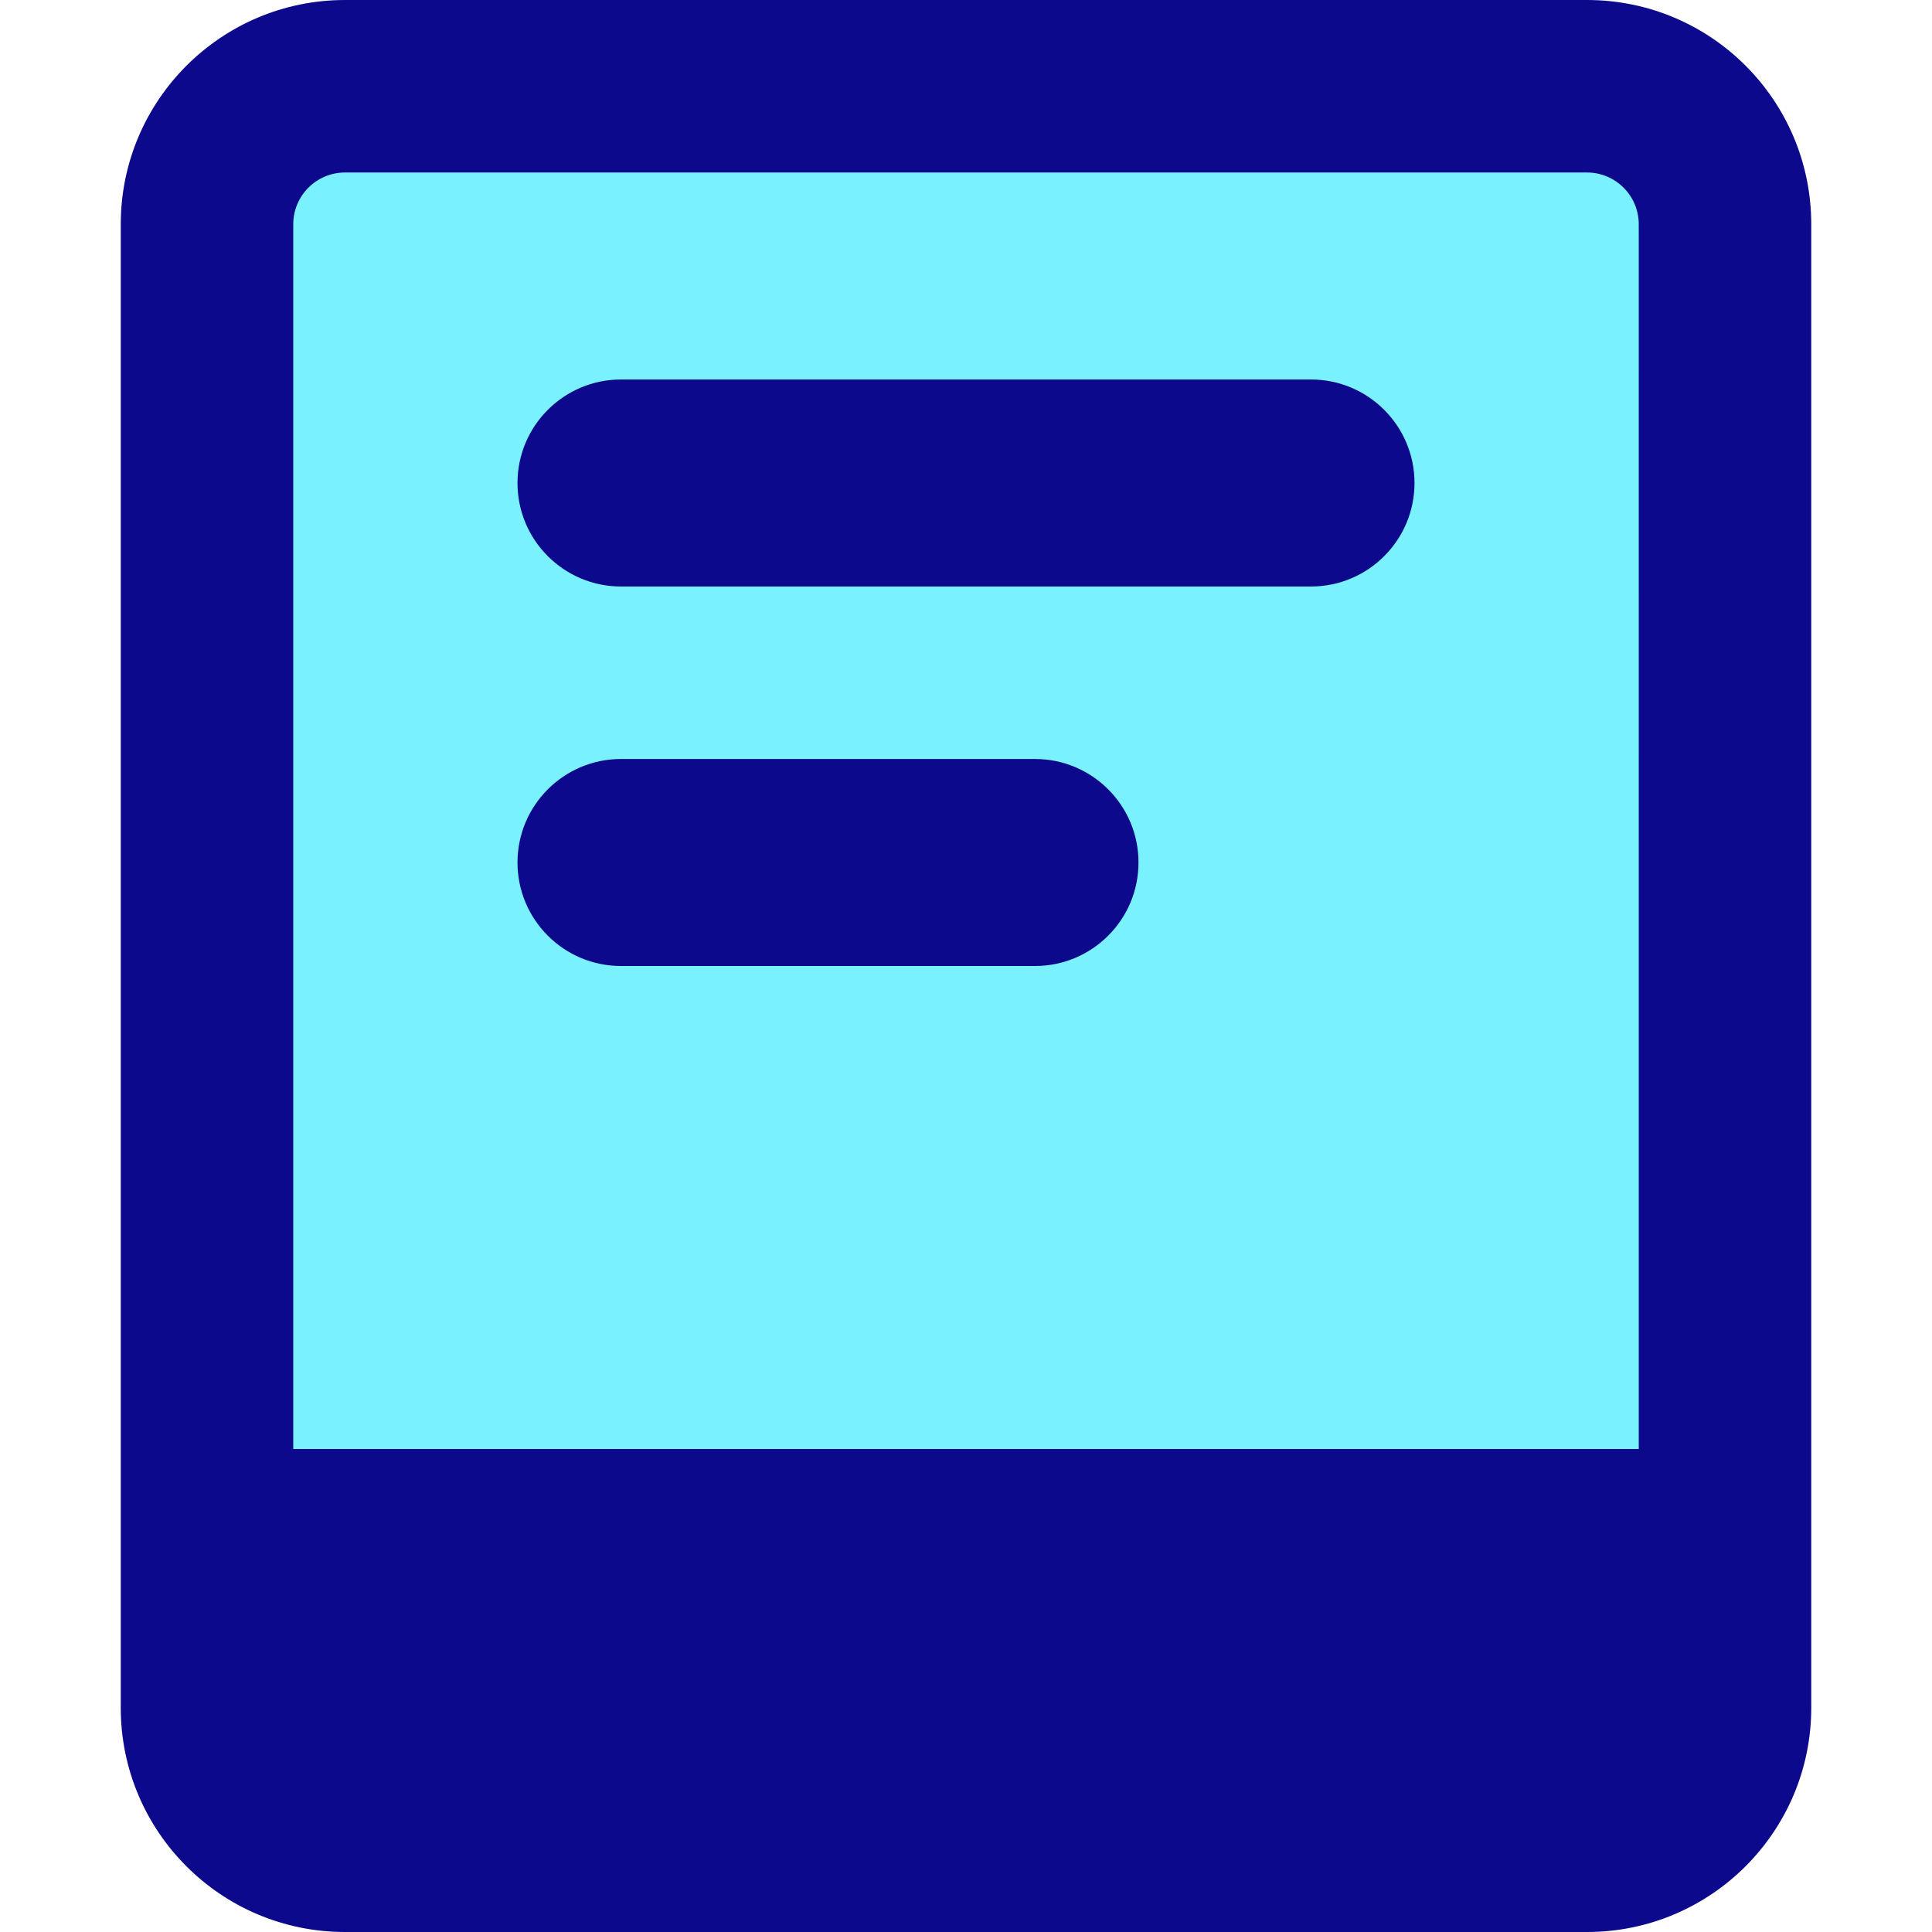 <svg xmlns="http://www.w3.org/2000/svg" fill="none" viewBox="0 0 14 14" id="Hand-Held--Streamline-Core">
  <desc>
    Hand Held Streamline Icon: https://streamlinehq.com
  </desc>
  <g id="hand-held--tablet-kindle-device-electronics-ipad-computer">
    <path id="Vector" fill="#7af1ff" d="M11.5 0.625h-9c-0.552 0 -1 0.448 -1 1v10.75c0 0.552 0.448 1 1 1h9c0.552 0 1 -0.448 1 -1V1.625c0 -0.552 -0.448 -1 -1 -1Z" stroke-width="1"></path>
    <path id="Union" fill="#0c098c" fill-rule="evenodd" d="M2.125 1.625c0 -0.207 0.168 -0.375 0.375 -0.375h9c0.207 0 0.375 0.168 0.375 0.375V10.5h-9.75V1.625ZM2.5 0C1.603 0 0.875 0.728 0.875 1.625v10.75C0.875 13.273 1.603 14 2.5 14h9c0.897 0 1.625 -0.728 1.625 -1.625V1.625C13.125 0.728 12.398 0 11.5 0h-9Zm2 2.75c-0.414 0 -0.75 0.336 -0.75 0.75s0.336 0.75 0.75 0.75h5c0.414 0 0.75 -0.336 0.75 -0.75s-0.336 -0.75 -0.75 -0.75h-5Zm-0.75 3.5c0 -0.414 0.336 -0.75 0.75 -0.75h3c0.414 0 0.75 0.336 0.75 0.75S7.914 7 7.5 7h-3c-0.414 0 -0.75 -0.336 -0.75 -0.75Z" clip-rule="evenodd" stroke-width="1"></path>
  </g>
</svg>
